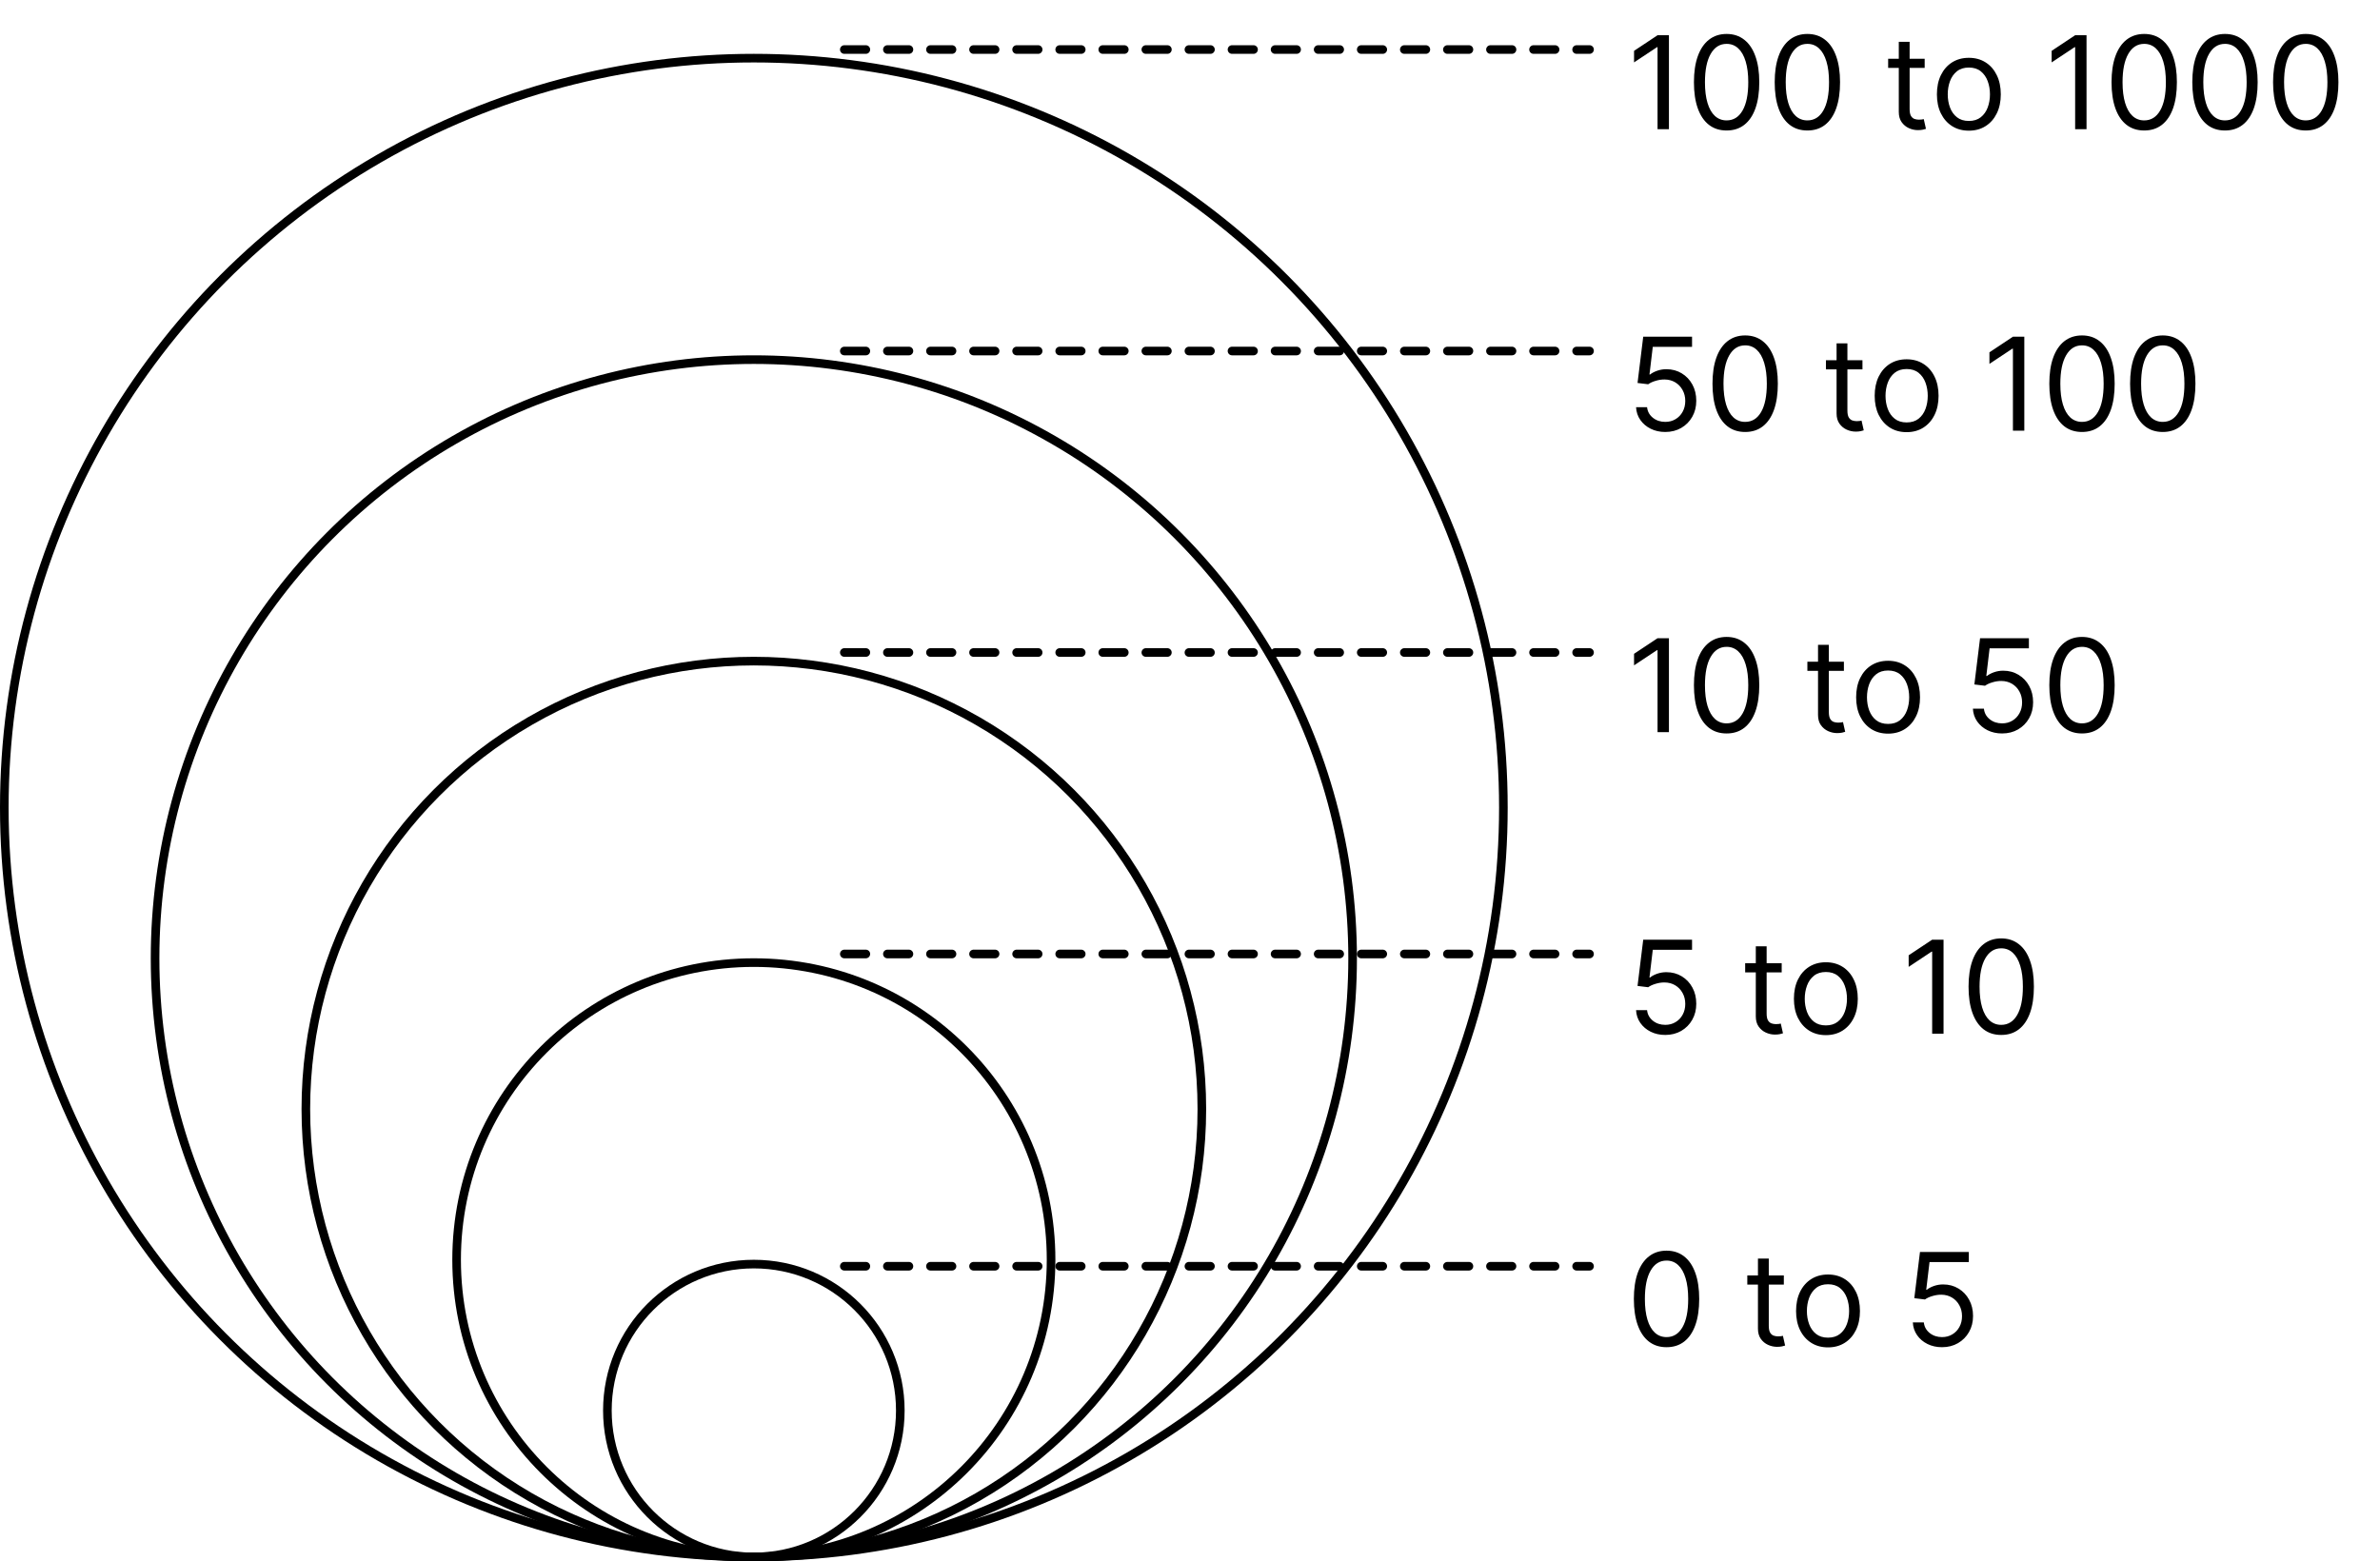 <svg width="221" height="145" viewBox="0 0 221 145" fill="none" xmlns="http://www.w3.org/2000/svg">
<circle cx="70" cy="131" r="13.6" stroke="black" stroke-width="0.8"/>
<circle cx="70" cy="117" r="27.6" stroke="black" stroke-width="0.8"/>
<circle cx="70" cy="103" r="41.6" stroke="black" stroke-width="0.8"/>
<circle cx="70" cy="89" r="55.6" stroke="black" stroke-width="0.8"/>
<circle cx="70" cy="75" r="69.6" stroke="black" stroke-width="0.8"/>
<path d="M154.75 125.119C154.108 125.119 153.561 124.945 153.109 124.595C152.658 124.243 152.313 123.733 152.074 123.065C151.835 122.395 151.716 121.585 151.716 120.636C151.716 119.693 151.835 118.888 152.074 118.22C152.315 117.55 152.662 117.038 153.114 116.686C153.568 116.331 154.114 116.153 154.75 116.153C155.386 116.153 155.93 116.331 156.382 116.686C156.837 117.038 157.183 117.55 157.422 118.22C157.663 118.888 157.784 119.693 157.784 120.636C157.784 121.585 157.665 122.395 157.426 123.065C157.188 123.733 156.842 124.243 156.391 124.595C155.939 124.945 155.392 125.119 154.75 125.119ZM154.75 124.182C155.386 124.182 155.881 123.875 156.233 123.261C156.585 122.648 156.761 121.773 156.761 120.636C156.761 119.881 156.68 119.237 156.518 118.706C156.359 118.175 156.129 117.77 155.828 117.491C155.53 117.213 155.17 117.074 154.75 117.074C154.119 117.074 153.626 117.385 153.271 118.007C152.916 118.626 152.739 119.503 152.739 120.636C152.739 121.392 152.818 122.034 152.977 122.562C153.136 123.091 153.365 123.493 153.663 123.768C153.964 124.044 154.327 124.182 154.75 124.182ZM165.642 118.455V119.307H162.25V118.455H165.642ZM163.239 116.886H164.244V123.125C164.244 123.409 164.286 123.622 164.368 123.764C164.453 123.903 164.561 123.997 164.692 124.045C164.825 124.091 164.966 124.114 165.114 124.114C165.224 124.114 165.315 124.108 165.386 124.097C165.457 124.082 165.514 124.071 165.557 124.062L165.761 124.966C165.693 124.991 165.598 125.017 165.476 125.043C165.354 125.071 165.199 125.085 165.011 125.085C164.727 125.085 164.449 125.024 164.176 124.902C163.906 124.78 163.682 124.594 163.503 124.344C163.327 124.094 163.239 123.778 163.239 123.398V116.886ZM169.744 125.136C169.153 125.136 168.634 124.996 168.188 124.714C167.745 124.433 167.398 124.04 167.148 123.534C166.901 123.028 166.778 122.437 166.778 121.761C166.778 121.08 166.901 120.484 167.148 119.976C167.398 119.467 167.745 119.072 168.188 118.791C168.634 118.51 169.153 118.369 169.744 118.369C170.335 118.369 170.852 118.51 171.295 118.791C171.741 119.072 172.087 119.467 172.335 119.976C172.585 120.484 172.71 121.08 172.71 121.761C172.71 122.437 172.585 123.028 172.335 123.534C172.087 124.04 171.741 124.433 171.295 124.714C170.852 124.996 170.335 125.136 169.744 125.136ZM169.744 124.233C170.192 124.233 170.562 124.118 170.852 123.888C171.141 123.658 171.356 123.355 171.495 122.98C171.634 122.605 171.704 122.199 171.704 121.761C171.704 121.324 171.634 120.916 171.495 120.538C171.356 120.161 171.141 119.855 170.852 119.622C170.562 119.389 170.192 119.273 169.744 119.273C169.295 119.273 168.925 119.389 168.636 119.622C168.346 119.855 168.131 120.161 167.992 120.538C167.853 120.916 167.783 121.324 167.783 121.761C167.783 122.199 167.853 122.605 167.992 122.98C168.131 123.355 168.346 123.658 168.636 123.888C168.925 124.118 169.295 124.233 169.744 124.233ZM180.33 125.119C179.83 125.119 179.38 125.02 178.979 124.821C178.578 124.622 178.257 124.349 178.016 124.003C177.775 123.656 177.642 123.261 177.62 122.818H178.642C178.682 123.213 178.861 123.54 179.179 123.798C179.5 124.054 179.884 124.182 180.33 124.182C180.688 124.182 181.006 124.098 181.284 123.93C181.566 123.763 181.786 123.533 181.945 123.24C182.107 122.945 182.188 122.611 182.188 122.239C182.188 121.858 182.104 121.518 181.936 121.22C181.772 120.919 181.544 120.682 181.255 120.509C180.965 120.335 180.634 120.247 180.262 120.244C179.995 120.241 179.721 120.283 179.439 120.368C179.158 120.45 178.926 120.557 178.745 120.688L177.756 120.568L178.284 116.273H182.819V117.21H179.171L178.864 119.784H178.915C179.094 119.642 179.319 119.524 179.588 119.43C179.858 119.337 180.14 119.29 180.432 119.29C180.966 119.29 181.442 119.418 181.86 119.673C182.28 119.926 182.61 120.273 182.848 120.713C183.09 121.153 183.211 121.656 183.211 122.222C183.211 122.778 183.086 123.276 182.836 123.713C182.588 124.148 182.248 124.491 181.813 124.744C181.378 124.994 180.884 125.119 180.33 125.119Z" fill="black"/>
<path d="M154.631 96.119C154.131 96.119 153.68 96.02 153.28 95.821C152.879 95.622 152.558 95.349 152.317 95.003C152.075 94.656 151.943 94.261 151.92 93.818H152.943C152.983 94.213 153.162 94.54 153.48 94.798C153.801 95.054 154.185 95.182 154.631 95.182C154.989 95.182 155.307 95.098 155.585 94.93C155.866 94.763 156.087 94.533 156.246 94.24C156.408 93.945 156.489 93.611 156.489 93.239C156.489 92.858 156.405 92.519 156.237 92.22C156.072 91.919 155.845 91.682 155.555 91.508C155.266 91.335 154.935 91.247 154.562 91.244C154.295 91.242 154.021 91.283 153.74 91.368C153.459 91.45 153.227 91.557 153.045 91.688L152.057 91.568L152.585 87.273H157.119V88.21H153.472L153.165 90.784H153.216C153.395 90.642 153.619 90.524 153.889 90.43C154.159 90.337 154.44 90.29 154.733 90.29C155.267 90.29 155.743 90.418 156.161 90.673C156.581 90.926 156.911 91.273 157.149 91.713C157.391 92.153 157.511 92.656 157.511 93.222C157.511 93.778 157.386 94.276 157.136 94.713C156.889 95.148 156.548 95.492 156.114 95.744C155.679 95.994 155.185 96.119 154.631 96.119ZM165.443 89.454V90.307H162.051V89.454H165.443ZM163.039 87.886H164.045V94.125C164.045 94.409 164.086 94.622 164.169 94.764C164.254 94.903 164.362 94.997 164.493 95.046C164.626 95.091 164.767 95.114 164.914 95.114C165.025 95.114 165.116 95.108 165.187 95.097C165.258 95.082 165.315 95.071 165.358 95.062L165.562 95.966C165.494 95.992 165.399 96.017 165.277 96.043C165.154 96.071 165 96.085 164.812 96.085C164.528 96.085 164.25 96.024 163.977 95.902C163.707 95.78 163.483 95.594 163.304 95.344C163.127 95.094 163.039 94.778 163.039 94.398V87.886ZM169.544 96.136C168.953 96.136 168.435 95.996 167.989 95.715C167.546 95.433 167.199 95.04 166.949 94.534C166.702 94.028 166.578 93.438 166.578 92.761C166.578 92.079 166.702 91.484 166.949 90.976C167.199 90.467 167.546 90.072 167.989 89.791C168.435 89.51 168.953 89.369 169.544 89.369C170.135 89.369 170.652 89.51 171.096 89.791C171.542 90.072 171.888 90.467 172.135 90.976C172.385 91.484 172.51 92.079 172.51 92.761C172.51 93.438 172.385 94.028 172.135 94.534C171.888 95.04 171.542 95.433 171.096 95.715C170.652 95.996 170.135 96.136 169.544 96.136ZM169.544 95.233C169.993 95.233 170.363 95.118 170.652 94.888C170.942 94.658 171.157 94.355 171.296 93.98C171.435 93.605 171.505 93.199 171.505 92.761C171.505 92.324 171.435 91.916 171.296 91.538C171.157 91.16 170.942 90.855 170.652 90.622C170.363 90.389 169.993 90.273 169.544 90.273C169.096 90.273 168.726 90.389 168.436 90.622C168.147 90.855 167.932 91.16 167.793 91.538C167.654 91.916 167.584 92.324 167.584 92.761C167.584 93.199 167.654 93.605 167.793 93.98C167.932 94.355 168.147 94.658 168.436 94.888C168.726 95.118 169.096 95.233 169.544 95.233ZM180.472 87.273V96H179.415V88.381H179.364L177.233 89.796V88.722L179.415 87.273H180.472ZM185.828 96.119C185.186 96.119 184.639 95.945 184.188 95.595C183.736 95.243 183.391 94.733 183.152 94.065C182.913 93.395 182.794 92.585 182.794 91.636C182.794 90.693 182.913 89.888 183.152 89.22C183.393 88.55 183.74 88.038 184.192 87.686C184.646 87.331 185.192 87.153 185.828 87.153C186.464 87.153 187.009 87.331 187.46 87.686C187.915 88.038 188.261 88.55 188.5 89.22C188.741 89.888 188.862 90.693 188.862 91.636C188.862 92.585 188.743 93.395 188.504 94.065C188.266 94.733 187.92 95.243 187.469 95.595C187.017 95.945 186.47 96.119 185.828 96.119ZM185.828 95.182C186.464 95.182 186.959 94.875 187.311 94.261C187.663 93.648 187.839 92.773 187.839 91.636C187.839 90.881 187.759 90.237 187.597 89.706C187.438 89.175 187.207 88.77 186.906 88.492C186.608 88.213 186.249 88.074 185.828 88.074C185.197 88.074 184.705 88.385 184.349 89.007C183.994 89.626 183.817 90.503 183.817 91.636C183.817 92.392 183.896 93.034 184.055 93.562C184.214 94.091 184.443 94.493 184.741 94.769C185.043 95.044 185.405 95.182 185.828 95.182Z" fill="black"/>
<path d="M154.972 59.273V68H153.915V60.381H153.864L151.733 61.795V60.722L153.915 59.273H154.972ZM160.328 68.119C159.686 68.119 159.139 67.945 158.688 67.595C158.236 67.243 157.891 66.733 157.652 66.065C157.413 65.395 157.294 64.585 157.294 63.636C157.294 62.693 157.413 61.888 157.652 61.22C157.893 60.55 158.24 60.038 158.692 59.686C159.146 59.331 159.692 59.153 160.328 59.153C160.964 59.153 161.509 59.331 161.96 59.686C162.415 60.038 162.761 60.55 163 61.22C163.241 61.888 163.362 62.693 163.362 63.636C163.362 64.585 163.243 65.395 163.004 66.065C162.766 66.733 162.42 67.243 161.969 67.595C161.517 67.945 160.97 68.119 160.328 68.119ZM160.328 67.182C160.964 67.182 161.459 66.875 161.811 66.261C162.163 65.648 162.339 64.773 162.339 63.636C162.339 62.881 162.259 62.237 162.097 61.706C161.938 61.175 161.707 60.77 161.406 60.492C161.108 60.213 160.749 60.074 160.328 60.074C159.697 60.074 159.205 60.385 158.849 61.007C158.494 61.626 158.317 62.503 158.317 63.636C158.317 64.392 158.396 65.034 158.555 65.562C158.714 66.091 158.943 66.493 159.241 66.769C159.543 67.044 159.905 67.182 160.328 67.182ZM171.22 61.455V62.307H167.828V61.455H171.22ZM168.817 59.886H169.822V66.125C169.822 66.409 169.864 66.622 169.946 66.764C170.031 66.903 170.139 66.997 170.27 67.046C170.403 67.091 170.544 67.114 170.692 67.114C170.803 67.114 170.893 67.108 170.964 67.097C171.036 67.082 171.092 67.071 171.135 67.062L171.339 67.966C171.271 67.992 171.176 68.017 171.054 68.043C170.932 68.071 170.777 68.085 170.589 68.085C170.305 68.085 170.027 68.024 169.754 67.902C169.484 67.78 169.26 67.594 169.081 67.344C168.905 67.094 168.817 66.778 168.817 66.398V59.886ZM175.322 68.136C174.731 68.136 174.212 67.996 173.766 67.715C173.323 67.433 172.977 67.04 172.727 66.534C172.479 66.028 172.356 65.438 172.356 64.761C172.356 64.079 172.479 63.484 172.727 62.976C172.977 62.467 173.323 62.072 173.766 61.791C174.212 61.51 174.731 61.369 175.322 61.369C175.913 61.369 176.43 61.51 176.873 61.791C177.319 62.072 177.665 62.467 177.913 62.976C178.163 63.484 178.288 64.079 178.288 64.761C178.288 65.438 178.163 66.028 177.913 66.534C177.665 67.04 177.319 67.433 176.873 67.715C176.43 67.996 175.913 68.136 175.322 68.136ZM175.322 67.233C175.771 67.233 176.14 67.118 176.43 66.888C176.719 66.658 176.934 66.355 177.073 65.98C177.212 65.605 177.282 65.199 177.282 64.761C177.282 64.324 177.212 63.916 177.073 63.538C176.934 63.16 176.719 62.855 176.43 62.622C176.14 62.389 175.771 62.273 175.322 62.273C174.873 62.273 174.504 62.389 174.214 62.622C173.924 62.855 173.71 63.16 173.57 63.538C173.431 63.916 173.362 64.324 173.362 64.761C173.362 65.199 173.431 65.605 173.57 65.98C173.71 66.355 173.924 66.658 174.214 66.888C174.504 67.118 174.873 67.233 175.322 67.233ZM185.908 68.119C185.408 68.119 184.958 68.02 184.557 67.821C184.157 67.622 183.836 67.349 183.594 67.003C183.353 66.656 183.221 66.261 183.198 65.818H184.221C184.26 66.213 184.439 66.54 184.757 66.798C185.078 67.054 185.462 67.182 185.908 67.182C186.266 67.182 186.584 67.098 186.863 66.93C187.144 66.763 187.364 66.533 187.523 66.24C187.685 65.945 187.766 65.611 187.766 65.239C187.766 64.858 187.682 64.519 187.515 64.22C187.35 63.919 187.123 63.682 186.833 63.508C186.543 63.335 186.212 63.247 185.84 63.244C185.573 63.242 185.299 63.283 185.017 63.368C184.736 63.45 184.505 63.557 184.323 63.688L183.334 63.568L183.863 59.273H188.397V60.21H184.749L184.442 62.784H184.493C184.672 62.642 184.897 62.524 185.167 62.43C185.436 62.337 185.718 62.29 186.01 62.29C186.544 62.29 187.02 62.418 187.438 62.673C187.858 62.926 188.188 63.273 188.426 63.713C188.668 64.153 188.789 64.656 188.789 65.222C188.789 65.778 188.664 66.276 188.414 66.713C188.167 67.148 187.826 67.492 187.391 67.744C186.956 67.994 186.462 68.119 185.908 68.119ZM193.328 68.119C192.686 68.119 192.139 67.945 191.688 67.595C191.236 67.243 190.891 66.733 190.652 66.065C190.413 65.395 190.294 64.585 190.294 63.636C190.294 62.693 190.413 61.888 190.652 61.22C190.893 60.55 191.24 60.038 191.692 59.686C192.146 59.331 192.692 59.153 193.328 59.153C193.964 59.153 194.509 59.331 194.96 59.686C195.415 60.038 195.761 60.55 196 61.22C196.241 61.888 196.362 62.693 196.362 63.636C196.362 64.585 196.243 65.395 196.004 66.065C195.766 66.733 195.42 67.243 194.969 67.595C194.517 67.945 193.97 68.119 193.328 68.119ZM193.328 67.182C193.964 67.182 194.459 66.875 194.811 66.261C195.163 65.648 195.339 64.773 195.339 63.636C195.339 62.881 195.259 62.237 195.097 61.706C194.938 61.175 194.707 60.77 194.406 60.492C194.108 60.213 193.749 60.074 193.328 60.074C192.697 60.074 192.205 60.385 191.849 61.007C191.494 61.626 191.317 62.503 191.317 63.636C191.317 64.392 191.396 65.034 191.555 65.562C191.714 66.091 191.943 66.493 192.241 66.769C192.543 67.044 192.905 67.182 193.328 67.182Z" fill="black"/>
<path d="M154.631 40.119C154.131 40.119 153.68 40.02 153.28 39.821C152.879 39.622 152.558 39.349 152.317 39.003C152.075 38.656 151.943 38.261 151.92 37.818H152.943C152.983 38.213 153.162 38.54 153.48 38.798C153.801 39.054 154.185 39.182 154.631 39.182C154.989 39.182 155.307 39.098 155.585 38.93C155.866 38.763 156.087 38.533 156.246 38.24C156.408 37.945 156.489 37.611 156.489 37.239C156.489 36.858 156.405 36.519 156.237 36.22C156.072 35.919 155.845 35.682 155.555 35.508C155.266 35.335 154.935 35.247 154.562 35.244C154.295 35.242 154.021 35.283 153.74 35.368C153.459 35.45 153.227 35.557 153.045 35.688L152.057 35.568L152.585 31.273H157.119V32.21H153.472L153.165 34.784H153.216C153.395 34.642 153.619 34.524 153.889 34.43C154.159 34.337 154.44 34.29 154.733 34.29C155.267 34.29 155.743 34.418 156.161 34.673C156.581 34.926 156.911 35.273 157.149 35.713C157.391 36.153 157.511 36.656 157.511 37.222C157.511 37.778 157.386 38.276 157.136 38.713C156.889 39.148 156.548 39.492 156.114 39.744C155.679 39.994 155.185 40.119 154.631 40.119ZM162.051 40.119C161.409 40.119 160.862 39.945 160.41 39.595C159.958 39.243 159.613 38.733 159.375 38.065C159.136 37.395 159.017 36.585 159.017 35.636C159.017 34.693 159.136 33.888 159.375 33.22C159.616 32.55 159.963 32.038 160.414 31.686C160.869 31.331 161.414 31.153 162.051 31.153C162.687 31.153 163.231 31.331 163.683 31.686C164.137 32.038 164.484 32.55 164.723 33.22C164.964 33.888 165.085 34.693 165.085 35.636C165.085 36.585 164.966 37.395 164.727 38.065C164.488 38.733 164.143 39.243 163.691 39.595C163.24 39.945 162.693 40.119 162.051 40.119ZM162.051 39.182C162.687 39.182 163.181 38.875 163.534 38.261C163.886 37.648 164.062 36.773 164.062 35.636C164.062 34.881 163.981 34.237 163.819 33.706C163.66 33.175 163.43 32.77 163.129 32.492C162.831 32.213 162.471 32.074 162.051 32.074C161.42 32.074 160.927 32.385 160.572 33.007C160.217 33.626 160.039 34.503 160.039 35.636C160.039 36.392 160.119 37.034 160.278 37.562C160.437 38.091 160.666 38.493 160.964 38.769C161.265 39.044 161.627 39.182 162.051 39.182ZM172.943 33.455V34.307H169.551V33.455H172.943ZM170.539 31.886H171.545V38.125C171.545 38.409 171.586 38.622 171.669 38.764C171.754 38.903 171.862 38.997 171.993 39.045C172.126 39.091 172.267 39.114 172.414 39.114C172.525 39.114 172.616 39.108 172.687 39.097C172.758 39.082 172.815 39.071 172.858 39.062L173.062 39.966C172.994 39.992 172.899 40.017 172.777 40.043C172.654 40.071 172.5 40.085 172.312 40.085C172.028 40.085 171.75 40.024 171.477 39.902C171.207 39.78 170.983 39.594 170.804 39.344C170.627 39.094 170.539 38.778 170.539 38.398V31.886ZM177.044 40.136C176.453 40.136 175.935 39.996 175.489 39.715C175.046 39.433 174.699 39.04 174.449 38.534C174.202 38.028 174.078 37.438 174.078 36.761C174.078 36.08 174.202 35.484 174.449 34.976C174.699 34.467 175.046 34.072 175.489 33.791C175.935 33.51 176.453 33.369 177.044 33.369C177.635 33.369 178.152 33.51 178.596 33.791C179.042 34.072 179.388 34.467 179.635 34.976C179.885 35.484 180.01 36.08 180.01 36.761C180.01 37.438 179.885 38.028 179.635 38.534C179.388 39.04 179.042 39.433 178.596 39.715C178.152 39.996 177.635 40.136 177.044 40.136ZM177.044 39.233C177.493 39.233 177.863 39.118 178.152 38.888C178.442 38.658 178.657 38.355 178.796 37.98C178.935 37.605 179.005 37.199 179.005 36.761C179.005 36.324 178.935 35.916 178.796 35.538C178.657 35.16 178.442 34.855 178.152 34.622C177.863 34.389 177.493 34.273 177.044 34.273C176.596 34.273 176.226 34.389 175.936 34.622C175.647 34.855 175.432 35.16 175.293 35.538C175.154 35.916 175.084 36.324 175.084 36.761C175.084 37.199 175.154 37.605 175.293 37.98C175.432 38.355 175.647 38.658 175.936 38.888C176.226 39.118 176.596 39.233 177.044 39.233ZM187.972 31.273V40H186.915V32.381H186.864L184.733 33.795V32.722L186.915 31.273H187.972ZM193.328 40.119C192.686 40.119 192.139 39.945 191.688 39.595C191.236 39.243 190.891 38.733 190.652 38.065C190.413 37.395 190.294 36.585 190.294 35.636C190.294 34.693 190.413 33.888 190.652 33.22C190.893 32.55 191.24 32.038 191.692 31.686C192.146 31.331 192.692 31.153 193.328 31.153C193.964 31.153 194.509 31.331 194.96 31.686C195.415 32.038 195.761 32.55 196 33.22C196.241 33.888 196.362 34.693 196.362 35.636C196.362 36.585 196.243 37.395 196.004 38.065C195.766 38.733 195.42 39.243 194.969 39.595C194.517 39.945 193.97 40.119 193.328 40.119ZM193.328 39.182C193.964 39.182 194.459 38.875 194.811 38.261C195.163 37.648 195.339 36.773 195.339 35.636C195.339 34.881 195.259 34.237 195.097 33.706C194.938 33.175 194.707 32.77 194.406 32.492C194.108 32.213 193.749 32.074 193.328 32.074C192.697 32.074 192.205 32.385 191.849 33.007C191.494 33.626 191.317 34.503 191.317 35.636C191.317 36.392 191.396 37.034 191.555 37.562C191.714 38.091 191.943 38.493 192.241 38.769C192.543 39.044 192.905 39.182 193.328 39.182ZM200.828 40.119C200.186 40.119 199.639 39.945 199.188 39.595C198.736 39.243 198.391 38.733 198.152 38.065C197.913 37.395 197.794 36.585 197.794 35.636C197.794 34.693 197.913 33.888 198.152 33.22C198.393 32.55 198.74 32.038 199.192 31.686C199.646 31.331 200.192 31.153 200.828 31.153C201.464 31.153 202.009 31.331 202.46 31.686C202.915 32.038 203.261 32.55 203.5 33.22C203.741 33.888 203.862 34.693 203.862 35.636C203.862 36.585 203.743 37.395 203.504 38.065C203.266 38.733 202.92 39.243 202.469 39.595C202.017 39.945 201.47 40.119 200.828 40.119ZM200.828 39.182C201.464 39.182 201.959 38.875 202.311 38.261C202.663 37.648 202.839 36.773 202.839 35.636C202.839 34.881 202.759 34.237 202.597 33.706C202.438 33.175 202.207 32.77 201.906 32.492C201.608 32.213 201.249 32.074 200.828 32.074C200.197 32.074 199.705 32.385 199.349 33.007C198.994 33.626 198.817 34.503 198.817 35.636C198.817 36.392 198.896 37.034 199.055 37.562C199.214 38.091 199.443 38.493 199.741 38.769C200.043 39.044 200.405 39.182 200.828 39.182Z" fill="black"/>
<path d="M154.972 3.273V12H153.915V4.381H153.864L151.733 5.795V4.722L153.915 3.273H154.972ZM160.328 12.119C159.686 12.119 159.139 11.945 158.688 11.595C158.236 11.243 157.891 10.733 157.652 10.065C157.413 9.395 157.294 8.585 157.294 7.636C157.294 6.693 157.413 5.888 157.652 5.22C157.893 4.55 158.24 4.038 158.692 3.686C159.146 3.331 159.692 3.153 160.328 3.153C160.964 3.153 161.509 3.331 161.96 3.686C162.415 4.038 162.761 4.55 163 5.22C163.241 5.888 163.362 6.693 163.362 7.636C163.362 8.585 163.243 9.395 163.004 10.065C162.766 10.733 162.42 11.243 161.969 11.595C161.517 11.945 160.97 12.119 160.328 12.119ZM160.328 11.182C160.964 11.182 161.459 10.875 161.811 10.261C162.163 9.648 162.339 8.773 162.339 7.636C162.339 6.881 162.259 6.237 162.097 5.706C161.938 5.175 161.707 4.77 161.406 4.491C161.108 4.213 160.749 4.074 160.328 4.074C159.697 4.074 159.205 4.385 158.849 5.007C158.494 5.626 158.317 6.503 158.317 7.636C158.317 8.392 158.396 9.034 158.555 9.562C158.714 10.091 158.943 10.493 159.241 10.768C159.543 11.044 159.905 11.182 160.328 11.182ZM167.828 12.119C167.186 12.119 166.639 11.945 166.188 11.595C165.736 11.243 165.391 10.733 165.152 10.065C164.913 9.395 164.794 8.585 164.794 7.636C164.794 6.693 164.913 5.888 165.152 5.22C165.393 4.55 165.74 4.038 166.192 3.686C166.646 3.331 167.192 3.153 167.828 3.153C168.464 3.153 169.009 3.331 169.46 3.686C169.915 4.038 170.261 4.55 170.5 5.22C170.741 5.888 170.862 6.693 170.862 7.636C170.862 8.585 170.743 9.395 170.504 10.065C170.266 10.733 169.92 11.243 169.469 11.595C169.017 11.945 168.47 12.119 167.828 12.119ZM167.828 11.182C168.464 11.182 168.959 10.875 169.311 10.261C169.663 9.648 169.839 8.773 169.839 7.636C169.839 6.881 169.759 6.237 169.597 5.706C169.438 5.175 169.207 4.77 168.906 4.491C168.608 4.213 168.249 4.074 167.828 4.074C167.197 4.074 166.705 4.385 166.349 5.007C165.994 5.626 165.817 6.503 165.817 7.636C165.817 8.392 165.896 9.034 166.055 9.562C166.214 10.091 166.443 10.493 166.741 10.768C167.043 11.044 167.405 11.182 167.828 11.182ZM178.72 5.455V6.307H175.328V5.455H178.72ZM176.317 3.886H177.322V10.125C177.322 10.409 177.364 10.622 177.446 10.764C177.531 10.903 177.639 10.997 177.77 11.046C177.903 11.091 178.044 11.114 178.192 11.114C178.303 11.114 178.393 11.108 178.464 11.097C178.536 11.082 178.592 11.071 178.635 11.062L178.839 11.966C178.771 11.992 178.676 12.017 178.554 12.043C178.432 12.071 178.277 12.085 178.089 12.085C177.805 12.085 177.527 12.024 177.254 11.902C176.984 11.78 176.76 11.594 176.581 11.344C176.405 11.094 176.317 10.778 176.317 10.398V3.886ZM182.822 12.136C182.231 12.136 181.712 11.996 181.266 11.714C180.823 11.433 180.477 11.04 180.227 10.534C179.979 10.028 179.856 9.438 179.856 8.761C179.856 8.08 179.979 7.484 180.227 6.976C180.477 6.467 180.823 6.072 181.266 5.791C181.712 5.51 182.231 5.369 182.822 5.369C183.413 5.369 183.93 5.51 184.373 5.791C184.819 6.072 185.165 6.467 185.413 6.976C185.663 7.484 185.788 8.08 185.788 8.761C185.788 9.438 185.663 10.028 185.413 10.534C185.165 11.04 184.819 11.433 184.373 11.714C183.93 11.996 183.413 12.136 182.822 12.136ZM182.822 11.233C183.271 11.233 183.64 11.118 183.93 10.888C184.219 10.658 184.434 10.355 184.573 9.98C184.712 9.605 184.782 9.199 184.782 8.761C184.782 8.324 184.712 7.916 184.573 7.538C184.434 7.161 184.219 6.855 183.93 6.622C183.64 6.389 183.271 6.273 182.822 6.273C182.373 6.273 182.004 6.389 181.714 6.622C181.424 6.855 181.21 7.161 181.07 7.538C180.931 7.916 180.862 8.324 180.862 8.761C180.862 9.199 180.931 9.605 181.07 9.98C181.21 10.355 181.424 10.658 181.714 10.888C182.004 11.118 182.373 11.233 182.822 11.233ZM193.749 3.273V12H192.692V4.381H192.641L190.51 5.795V4.722L192.692 3.273H193.749ZM199.105 12.119C198.463 12.119 197.917 11.945 197.465 11.595C197.013 11.243 196.668 10.733 196.429 10.065C196.191 9.395 196.071 8.585 196.071 7.636C196.071 6.693 196.191 5.888 196.429 5.22C196.671 4.55 197.017 4.038 197.469 3.686C197.924 3.331 198.469 3.153 199.105 3.153C199.742 3.153 200.286 3.331 200.738 3.686C201.192 4.038 201.539 4.55 201.777 5.22C202.019 5.888 202.14 6.693 202.14 7.636C202.14 8.585 202.02 9.395 201.782 10.065C201.543 10.733 201.198 11.243 200.746 11.595C200.294 11.945 199.748 12.119 199.105 12.119ZM199.105 11.182C199.742 11.182 200.236 10.875 200.588 10.261C200.941 9.648 201.117 8.773 201.117 7.636C201.117 6.881 201.036 6.237 200.874 5.706C200.715 5.175 200.485 4.77 200.184 4.491C199.885 4.213 199.526 4.074 199.105 4.074C198.475 4.074 197.982 4.385 197.627 5.007C197.272 5.626 197.094 6.503 197.094 7.636C197.094 8.392 197.174 9.034 197.333 9.562C197.492 10.091 197.721 10.493 198.019 10.768C198.32 11.044 198.682 11.182 199.105 11.182ZM206.605 12.119C205.963 12.119 205.417 11.945 204.965 11.595C204.513 11.243 204.168 10.733 203.929 10.065C203.691 9.395 203.571 8.585 203.571 7.636C203.571 6.693 203.691 5.888 203.929 5.22C204.171 4.55 204.517 4.038 204.969 3.686C205.424 3.331 205.969 3.153 206.605 3.153C207.242 3.153 207.786 3.331 208.238 3.686C208.692 4.038 209.039 4.55 209.277 5.22C209.519 5.888 209.64 6.693 209.64 7.636C209.64 8.585 209.52 9.395 209.282 10.065C209.043 10.733 208.698 11.243 208.246 11.595C207.794 11.945 207.248 12.119 206.605 12.119ZM206.605 11.182C207.242 11.182 207.736 10.875 208.088 10.261C208.441 9.648 208.617 8.773 208.617 7.636C208.617 6.881 208.536 6.237 208.374 5.706C208.215 5.175 207.985 4.77 207.684 4.491C207.385 4.213 207.026 4.074 206.605 4.074C205.975 4.074 205.482 4.385 205.127 5.007C204.772 5.626 204.594 6.503 204.594 7.636C204.594 8.392 204.674 9.034 204.833 9.562C204.992 10.091 205.221 10.493 205.519 10.768C205.82 11.044 206.182 11.182 206.605 11.182ZM214.105 12.119C213.463 12.119 212.917 11.945 212.465 11.595C212.013 11.243 211.668 10.733 211.429 10.065C211.191 9.395 211.071 8.585 211.071 7.636C211.071 6.693 211.191 5.888 211.429 5.22C211.671 4.55 212.017 4.038 212.469 3.686C212.924 3.331 213.469 3.153 214.105 3.153C214.742 3.153 215.286 3.331 215.738 3.686C216.192 4.038 216.539 4.55 216.777 5.22C217.019 5.888 217.14 6.693 217.14 7.636C217.14 8.585 217.02 9.395 216.782 10.065C216.543 10.733 216.198 11.243 215.746 11.595C215.294 11.945 214.748 12.119 214.105 12.119ZM214.105 11.182C214.742 11.182 215.236 10.875 215.588 10.261C215.941 9.648 216.117 8.773 216.117 7.636C216.117 6.881 216.036 6.237 215.874 5.706C215.715 5.175 215.485 4.77 215.184 4.491C214.885 4.213 214.526 4.074 214.105 4.074C213.475 4.074 212.982 4.385 212.627 5.007C212.272 5.626 212.094 6.503 212.094 7.636C212.094 8.392 212.174 9.034 212.333 9.562C212.492 10.091 212.721 10.493 213.019 10.768C213.32 11.044 213.682 11.182 214.105 11.182Z" fill="black"/>
<line x1="78.4" y1="117.6" x2="147.6" y2="117.6" stroke="black" stroke-width="0.8" stroke-linecap="round" stroke-dasharray="2 2"/>
<line x1="78.4" y1="88.6" x2="147.6" y2="88.6" stroke="black" stroke-width="0.8" stroke-linecap="round" stroke-dasharray="2 2"/>
<line x1="78.4" y1="60.6" x2="147.6" y2="60.6" stroke="black" stroke-width="0.8" stroke-linecap="round" stroke-dasharray="2 2"/>
<line x1="78.4" y1="32.6" x2="147.6" y2="32.6" stroke="black" stroke-width="0.8" stroke-linecap="round" stroke-dasharray="2 2"/>
<line x1="78.4" y1="4.6" x2="147.6" y2="4.6" stroke="black" stroke-width="0.8" stroke-linecap="round" stroke-dasharray="2 2"/>
</svg>

